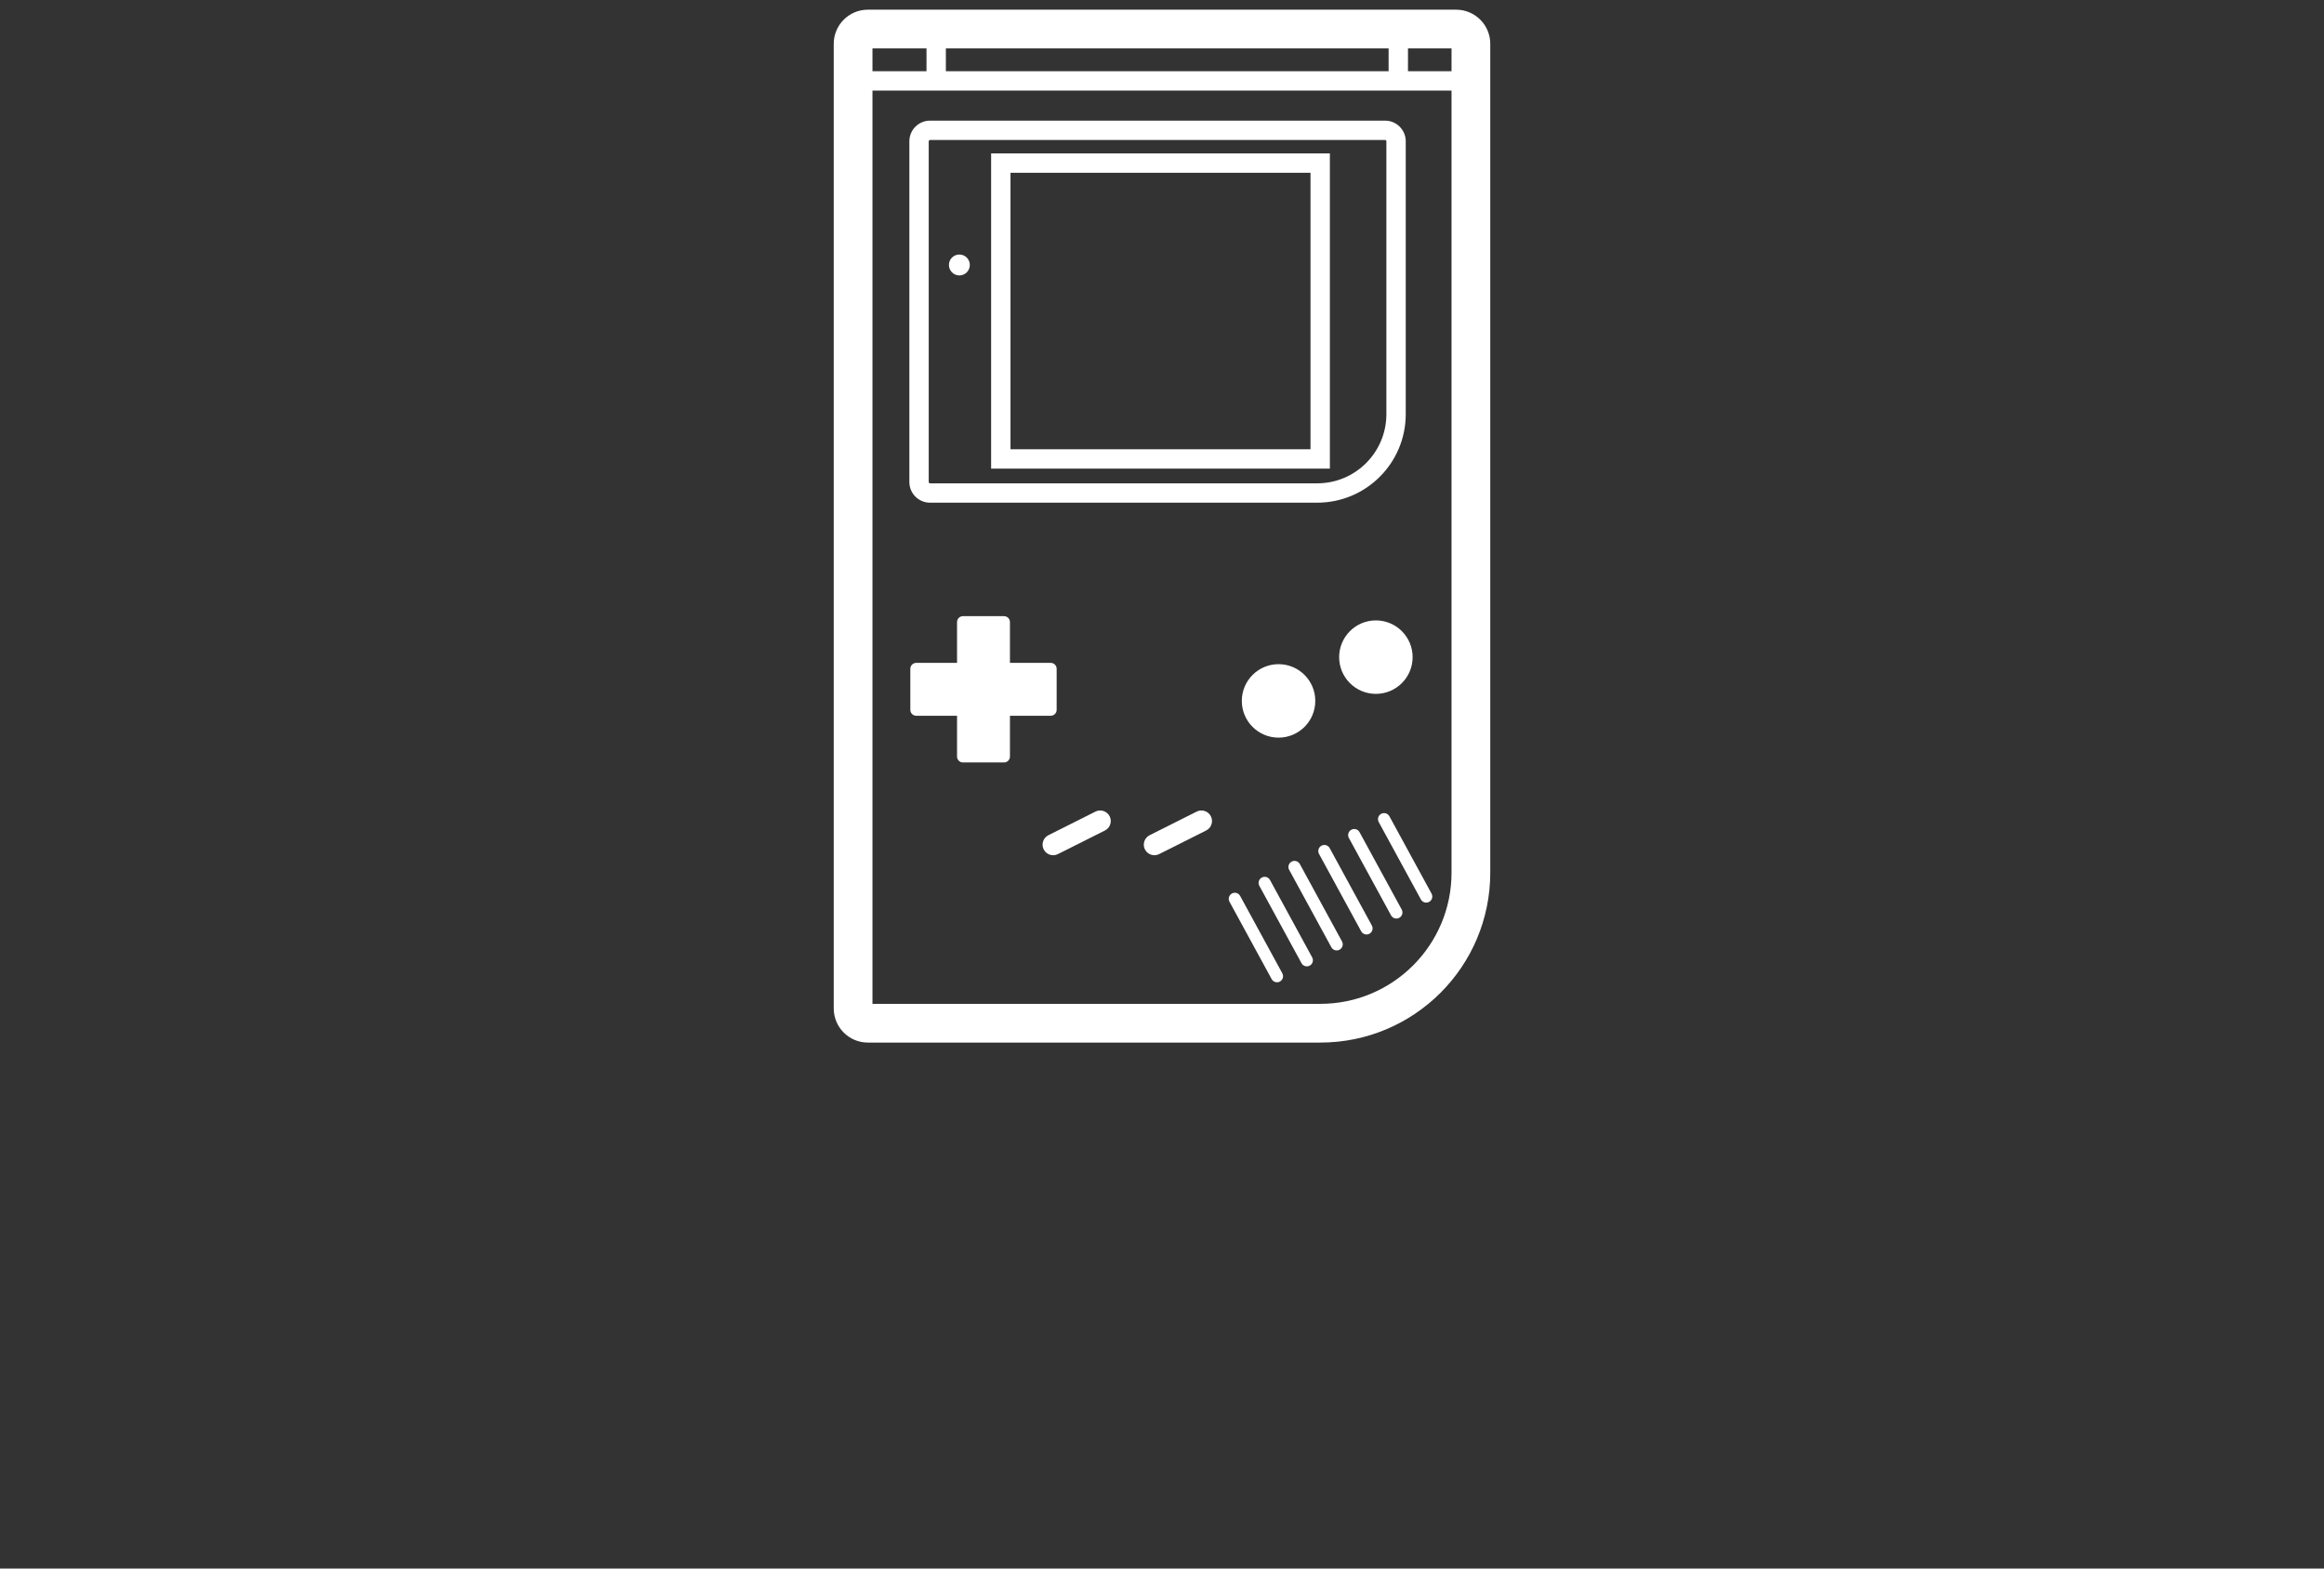 <svg width="120" height="81" viewBox="0 0 120 81" fill="none" xmlns="http://www.w3.org/2000/svg">
<rect x="0" y="0" width="120" height="81" fill="#333333" stroke="none"/>
<path fill-rule="evenodd" clip-rule="evenodd" d="M43.05 2.262C43.05 1.289 43.839 0.5 44.812 0.5H75.188C76.161 0.5 76.95 1.289 76.95 2.262V45.066C76.95 49.911 73.022 53.839 68.177 53.839H44.812C43.839 53.839 43.05 53.05 43.05 52.077V2.262ZM45.05 2.5V51.839H68.177C71.917 51.839 74.95 48.806 74.95 45.066V2.5H45.05Z" fill="white"/>
<path fill-rule="evenodd" clip-rule="evenodd" d="M75.082 4.678L44.662 4.678L44.662 3.678L75.082 3.678L75.082 4.678Z" fill="white"/>
<path fill-rule="evenodd" clip-rule="evenodd" d="M47.84 3.793L47.84 1.5L48.84 1.5L48.84 3.793L47.84 3.793Z" fill="white"/>
<path fill-rule="evenodd" clip-rule="evenodd" d="M71.701 3.793L71.701 1.5L72.701 1.5L72.701 3.793L71.701 3.793Z" fill="white"/>
<path fill-rule="evenodd" clip-rule="evenodd" d="M71.519 7.23H48.022C47.985 7.23 47.955 7.26 47.955 7.297V24.892C47.955 24.929 47.985 24.959 48.022 24.959H68.014C69.987 24.959 71.586 23.36 71.586 21.387V7.297C71.586 7.26 71.556 7.23 71.519 7.23ZM48.022 6.23C47.433 6.23 46.955 6.707 46.955 7.297V24.892C46.955 25.481 47.433 25.959 48.022 25.959H68.014C70.539 25.959 72.586 23.912 72.586 21.387V7.297C72.586 6.707 72.109 6.23 71.519 6.23H48.022Z" fill="white"/>
<path fill-rule="evenodd" clip-rule="evenodd" d="M51.177 7.922H68.668V24.2H51.177V7.922ZM52.177 8.922V23.2H67.668V8.922H52.177Z" fill="white"/>
<path d="M49.417 32.124C49.417 31.956 49.553 31.819 49.722 31.819H51.844C52.012 31.819 52.149 31.956 52.149 32.124V39.069C52.149 39.237 52.012 39.374 51.844 39.374H49.722C49.553 39.374 49.417 39.237 49.417 39.069V32.124Z" fill="white"/>
<path d="M47.31 36.962C47.142 36.962 47.005 36.826 47.005 36.658L47.005 34.535C47.005 34.367 47.142 34.231 47.31 34.231L54.255 34.231C54.423 34.231 54.56 34.367 54.56 34.535L54.56 36.658C54.56 36.826 54.423 36.962 54.255 36.962L47.31 36.962Z" fill="white"/>
<path d="M67.915 36.195C67.915 37.243 67.066 38.092 66.018 38.092C64.97 38.092 64.121 37.243 64.121 36.195C64.121 35.147 64.97 34.298 66.018 34.298C67.066 34.298 67.915 35.147 67.915 36.195Z" fill="white"/>
<path d="M72.941 33.935C72.941 34.983 72.091 35.832 71.043 35.832C69.996 35.832 69.147 34.983 69.147 33.935C69.147 32.888 69.996 32.038 71.043 32.038C72.091 32.038 72.941 32.888 72.941 33.935Z" fill="white"/>
<path d="M53.891 43.864C53.756 43.595 53.864 43.267 54.134 43.131L56.564 41.911C56.833 41.776 57.161 41.885 57.297 42.154V42.154C57.432 42.423 57.323 42.751 57.054 42.887L54.624 44.107C54.354 44.242 54.026 44.133 53.891 43.864V43.864Z" fill="white"/>
<path d="M59.118 43.864C58.983 43.595 59.092 43.267 59.361 43.131L61.791 41.911C62.061 41.776 62.389 41.885 62.524 42.154V42.154C62.66 42.423 62.551 42.751 62.281 42.887L59.851 44.107C59.582 44.242 59.254 44.133 59.118 43.864V43.864Z" fill="white"/>
<path d="M65.026 45.744C64.943 45.592 64.999 45.401 65.151 45.318V45.318C65.303 45.235 65.494 45.291 65.577 45.444L67.754 49.439C67.837 49.592 67.781 49.782 67.628 49.865V49.865C67.476 49.948 67.286 49.892 67.203 49.739L65.026 45.744Z" fill="white"/>
<path d="M63.485 46.567C63.402 46.415 63.458 46.224 63.61 46.141V46.141C63.762 46.058 63.953 46.114 64.035 46.267L66.213 50.262C66.295 50.414 66.239 50.605 66.087 50.688V50.688C65.935 50.771 65.744 50.715 65.662 50.562L63.485 46.567Z" fill="white"/>
<path d="M66.567 44.921C66.484 44.769 66.54 44.578 66.692 44.495V44.495C66.845 44.412 67.035 44.468 67.118 44.621L69.295 48.616C69.378 48.769 69.322 48.959 69.17 49.042V49.042C69.017 49.125 68.827 49.069 68.744 48.916L66.567 44.921Z" fill="white"/>
<path d="M71.191 42.452C71.108 42.3 71.164 42.109 71.317 42.026V42.026C71.469 41.944 71.659 42 71.742 42.152L73.919 46.148C74.002 46.3 73.946 46.49 73.794 46.573V46.573C73.641 46.656 73.451 46.6 73.368 46.448L71.191 42.452Z" fill="white"/>
<path d="M69.65 43.275C69.567 43.123 69.623 42.932 69.775 42.849V42.849C69.927 42.766 70.118 42.822 70.201 42.975L72.378 46.97C72.46 47.123 72.404 47.313 72.252 47.396V47.396C72.1 47.479 71.909 47.423 71.827 47.27L69.65 43.275Z" fill="white"/>
<path d="M68.108 44.098C68.025 43.946 68.082 43.755 68.234 43.672V43.672C68.386 43.589 68.576 43.645 68.659 43.798L70.836 47.793C70.919 47.946 70.863 48.136 70.711 48.219V48.219C70.559 48.302 70.368 48.246 70.285 48.093L68.108 44.098Z" fill="white"/>
<path d="M50.077 13.683C50.077 13.981 49.835 14.223 49.537 14.223C49.239 14.223 48.998 13.981 48.998 13.683C48.998 13.385 49.239 13.144 49.537 13.144C49.835 13.144 50.077 13.385 50.077 13.683Z" fill="white"/>
</svg>
